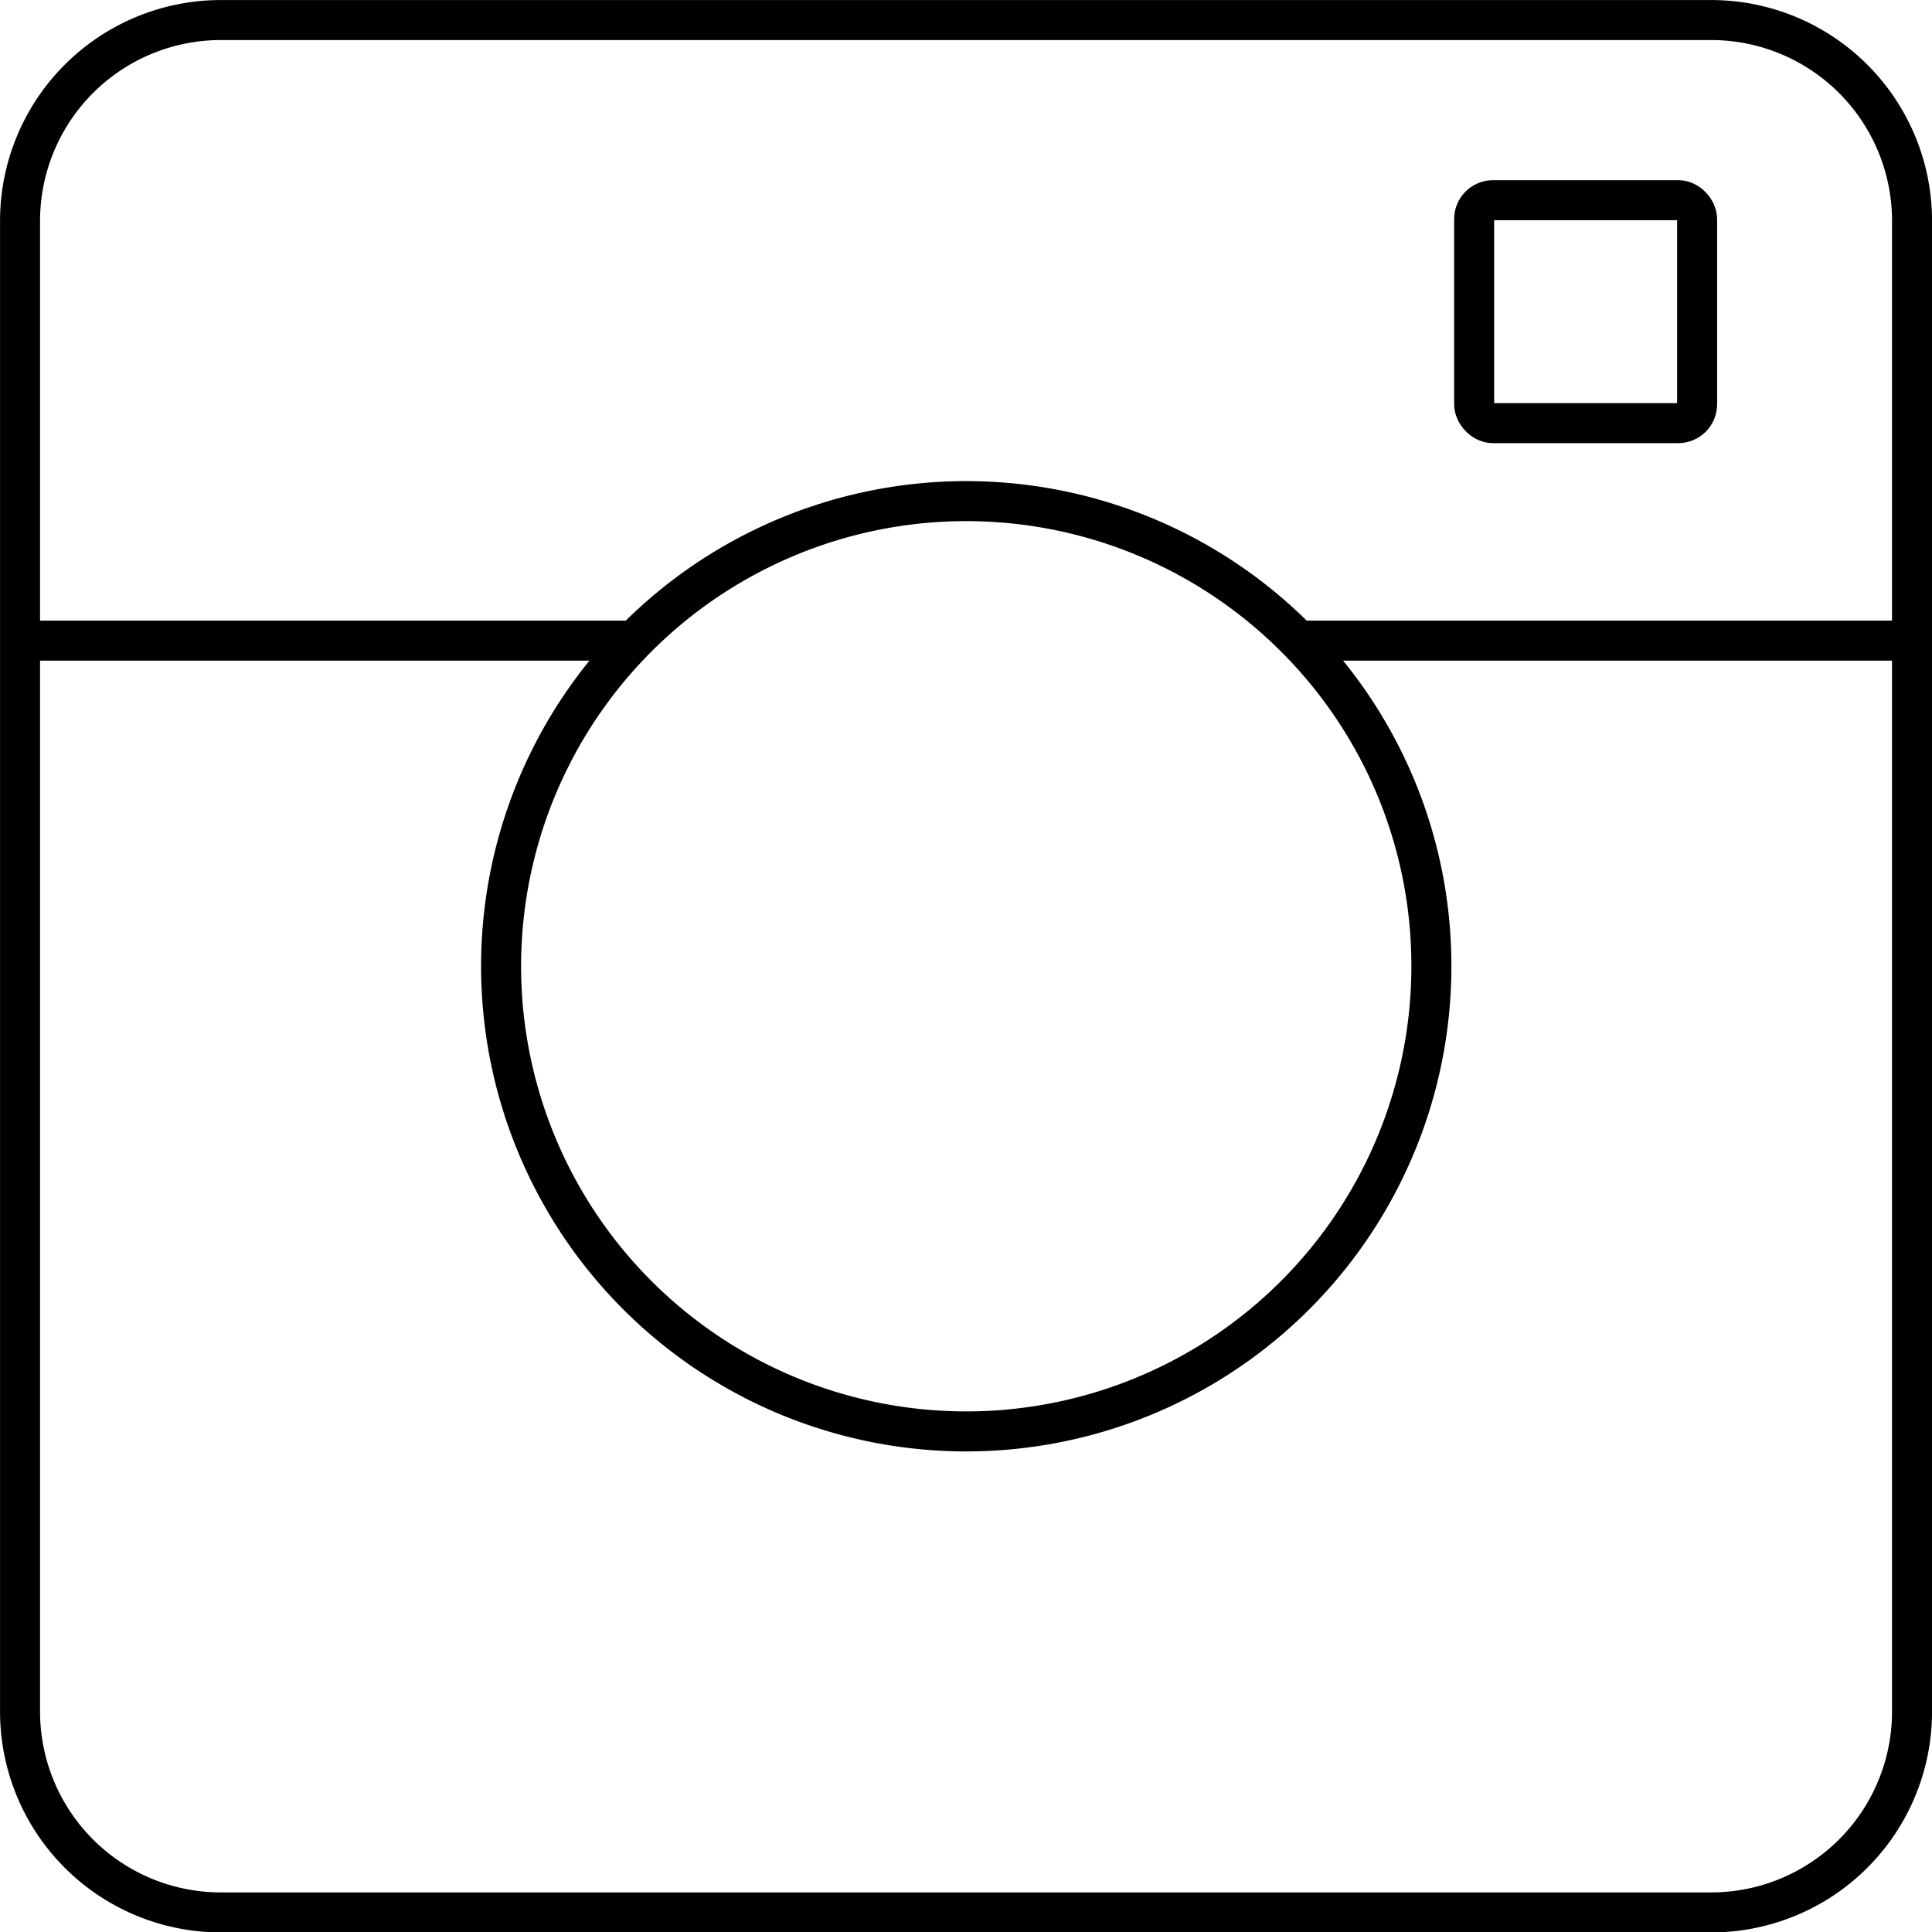 <svg id="Layer_1" data-name="Layer 1" xmlns="http://www.w3.org/2000/svg" viewBox="0 0 204.23 204.23"><defs><style>.cls-1,.cls-2{fill:none;stroke:#000;stroke-width:4.23px;}.cls-1{stroke-miterlimit:10;}.cls-2{stroke-linecap:round;stroke-linejoin:round;}</style></defs><title>order-confirmation-icons</title><path class="cls-1" d="M2.12,67.72V181a21.23,21.23,0,0,0,21.16,21.16H181A21.23,21.23,0,0,0,202.12,181V23.28A21.23,21.23,0,0,0,181,2.12H23.28A21.23,21.23,0,0,0,2.12,23.28V67.72Z"/><path class="cls-1" d="M137.25,67.72a49.17,49.17,0,1,0,14.06,34.39A49,49,0,0,0,137.25,67.72Z"/><line class="cls-1" x1="137.25" y1="67.72" x2="202.12" y2="67.72"/><line class="cls-1" x1="66.98" y1="67.72" x2="2.12" y2="67.72"/><rect class="cls-2" x="155.83" y="21.16" width="23.57" height="23.57" rx="2" ry="2"/></svg>